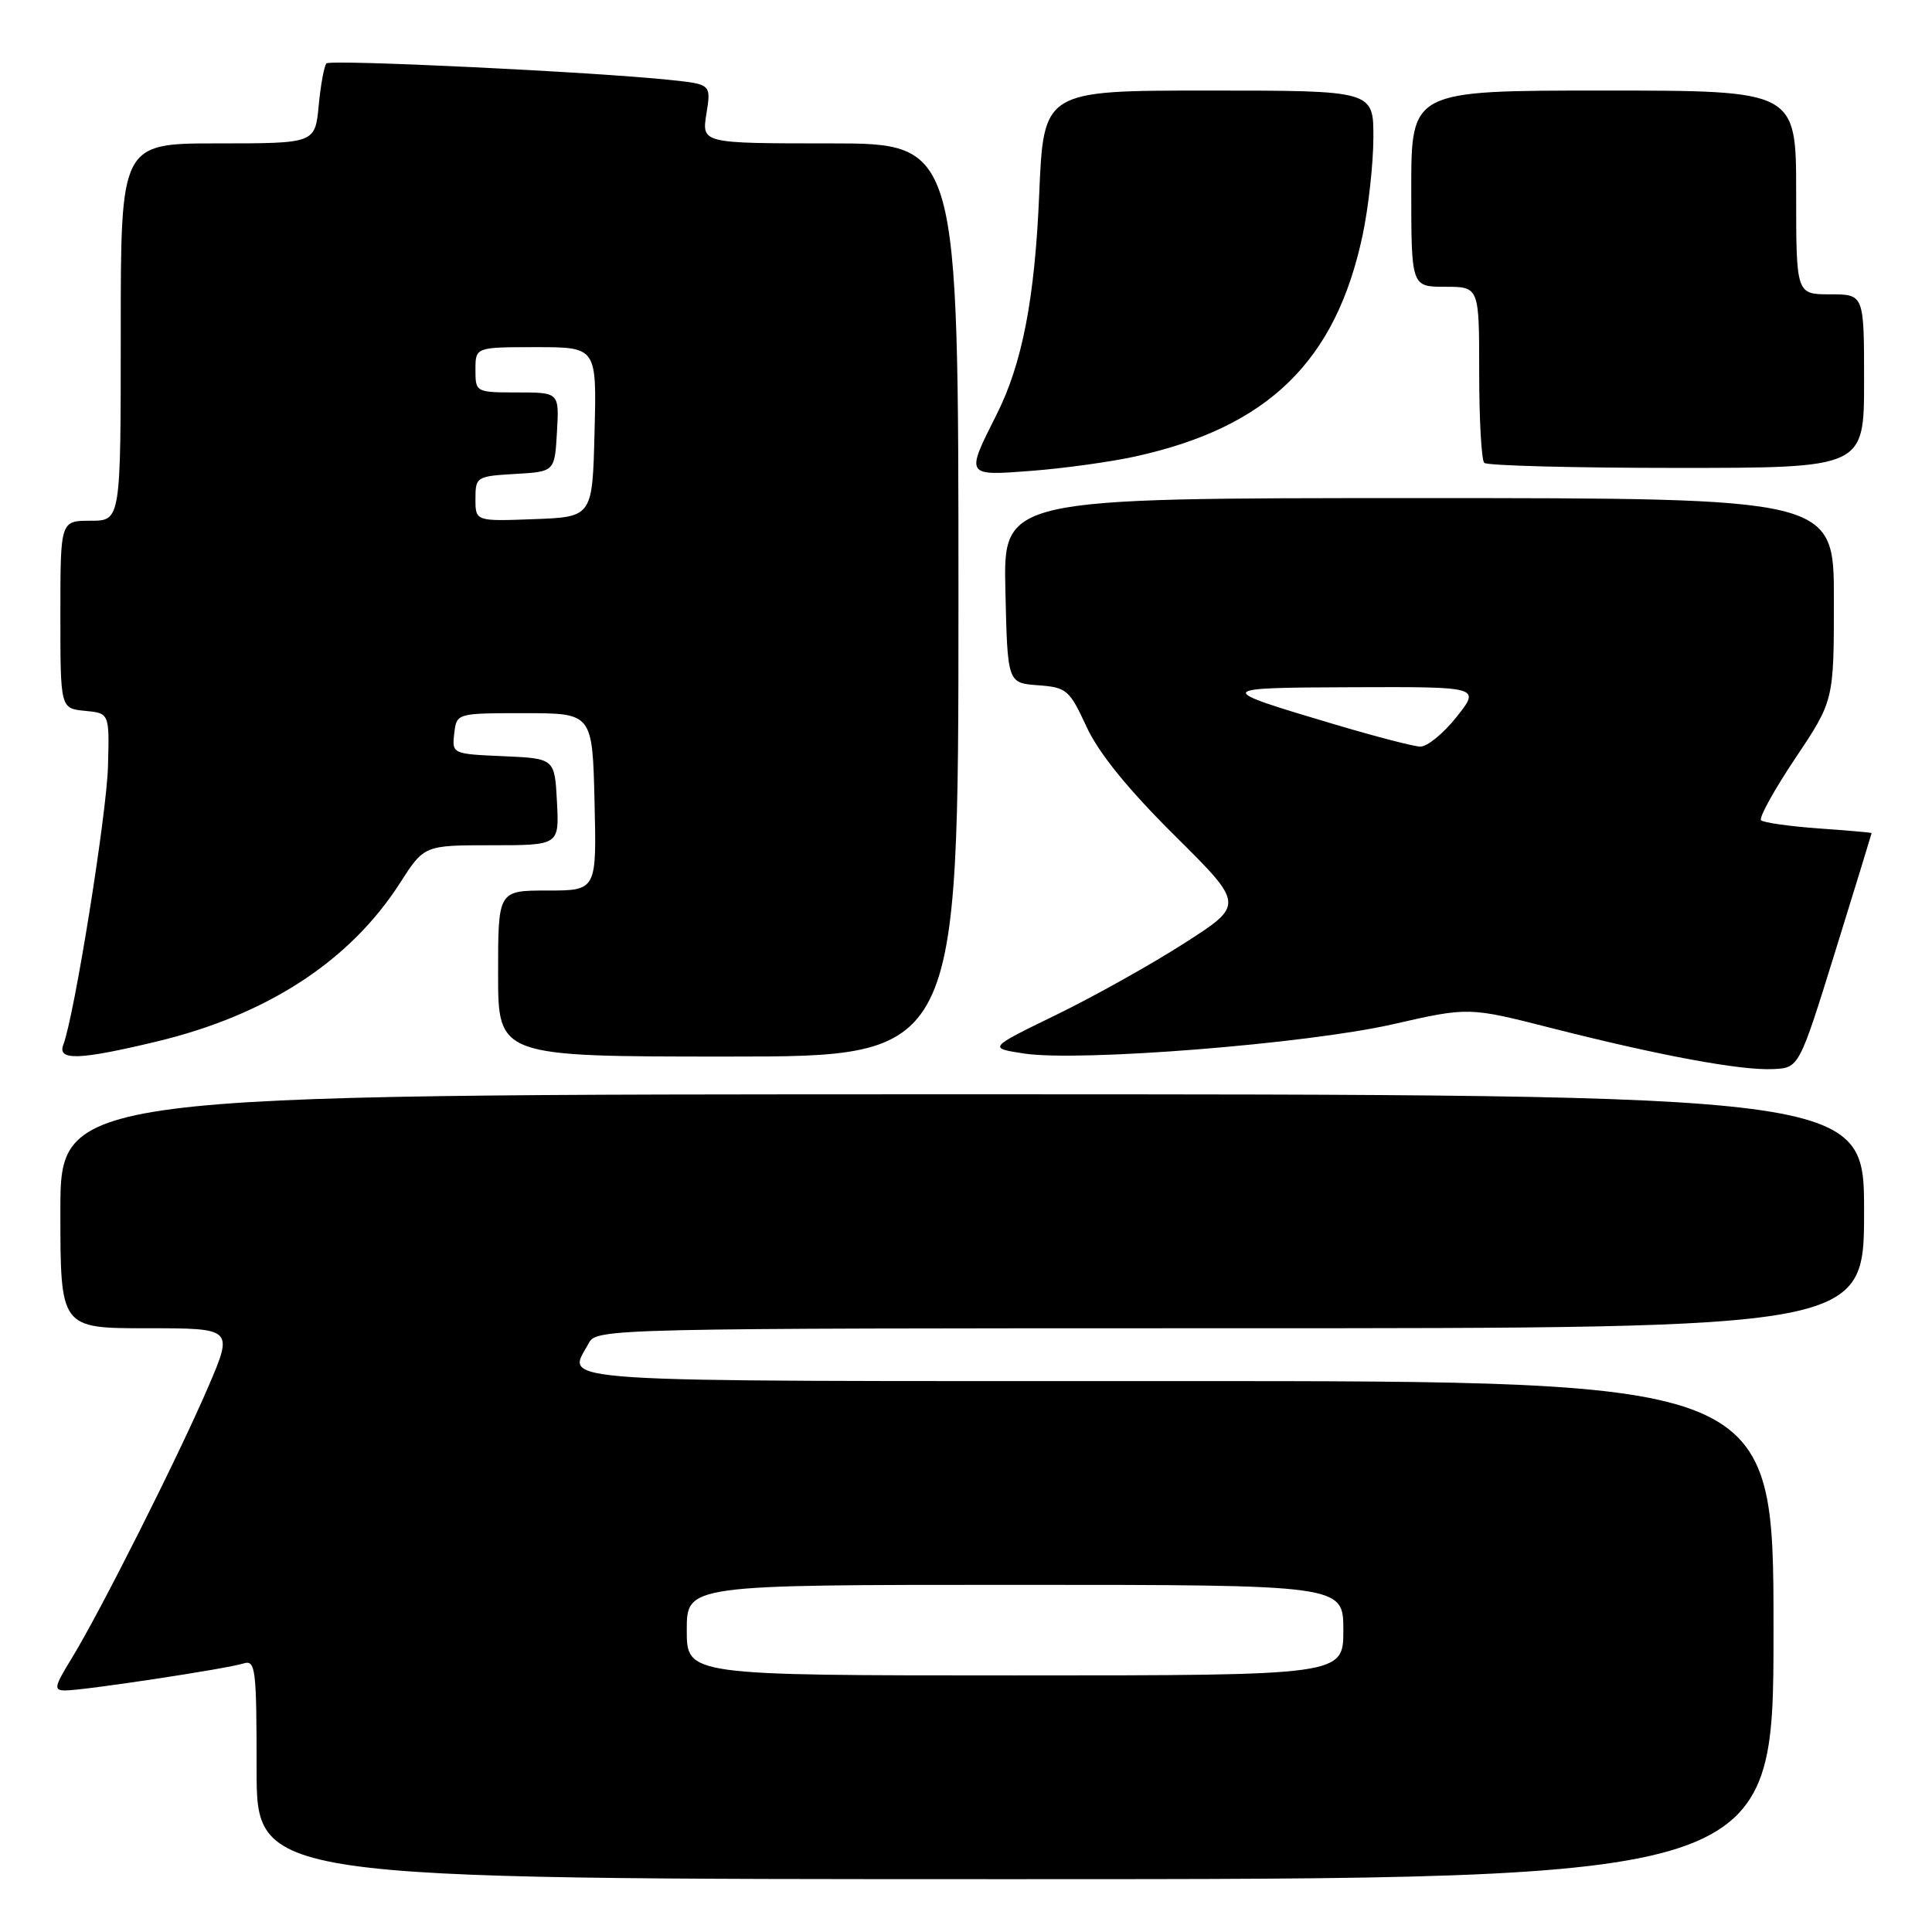 <?xml version="1.0" encoding="UTF-8" standalone="no"?>
<!DOCTYPE svg PUBLIC "-//W3C//DTD SVG 1.1//EN" "http://www.w3.org/Graphics/SVG/1.1/DTD/svg11.dtd" >
<svg xmlns="http://www.w3.org/2000/svg" xmlns:xlink="http://www.w3.org/1999/xlink" version="1.1" viewBox="0 0 256 256">
 <g >
 <path fill="currentColor"
d=" M 235.00 216.00 C 235.00 183.00 235.00 183.00 156.00 183.00 C 70.34 183.00 75.16 183.31 78.04 177.93 C 79.05 176.05 81.05 176.00 163.04 176.00 C 247.00 176.00 247.00 176.00 247.00 160.50 C 247.00 145.00 247.00 145.00 127.50 145.00 C 8.00 145.00 8.00 145.00 8.00 160.50 C 8.00 176.00 8.00 176.00 19.46 176.00 C 30.92 176.00 30.92 176.00 27.60 183.75 C 23.71 192.83 13.24 213.65 9.49 219.75 C 7.16 223.55 7.08 224.00 8.69 223.99 C 11.13 223.99 30.06 221.12 32.25 220.42 C 33.86 219.91 34.00 221.01 34.00 234.43 C 34.00 249.00 34.00 249.00 134.50 249.00 C 235.00 249.00 235.00 249.00 235.00 216.00 Z  M 243.20 126.01 C 245.84 117.49 248.00 110.46 248.00 110.39 C 248.00 110.32 244.83 110.04 240.96 109.77 C 237.09 109.49 233.67 109.00 233.35 108.69 C 233.04 108.37 235.08 104.67 237.89 100.47 C 243.00 92.83 243.00 92.83 243.00 79.42 C 243.00 66.00 243.00 66.00 187.97 66.00 C 132.94 66.00 132.94 66.00 133.22 78.25 C 133.50 90.50 133.50 90.50 137.54 90.80 C 141.34 91.08 141.71 91.40 143.97 96.30 C 145.58 99.78 149.43 104.54 155.63 110.69 C 164.89 119.88 164.89 119.88 156.96 124.96 C 152.60 127.76 144.95 132.04 139.98 134.46 C 130.92 138.87 130.92 138.87 135.71 139.60 C 143.03 140.71 173.07 138.33 184.56 135.72 C 194.61 133.43 194.61 133.43 205.56 136.22 C 219.90 139.87 230.68 141.87 234.95 141.66 C 238.39 141.50 238.39 141.50 243.20 126.01 Z  M 20.75 138.01 C 35.39 134.50 46.35 127.36 52.99 117.02 C 56.21 112.00 56.21 112.00 65.15 112.00 C 74.10 112.00 74.10 112.00 73.80 106.25 C 73.50 100.50 73.50 100.50 66.69 100.20 C 59.94 99.91 59.88 99.88 60.19 97.20 C 60.50 94.50 60.50 94.50 69.50 94.50 C 78.50 94.50 78.50 94.50 78.78 106.25 C 79.06 118.00 79.06 118.00 72.53 118.00 C 66.00 118.00 66.00 118.00 66.00 129.00 C 66.00 140.00 66.00 140.00 96.50 140.00 C 127.00 140.00 127.00 140.00 127.00 79.50 C 127.00 19.00 127.00 19.00 109.99 19.00 C 92.98 19.00 92.98 19.00 93.60 15.09 C 94.23 11.17 94.23 11.17 88.86 10.60 C 78.91 9.54 43.82 7.85 43.26 8.40 C 42.96 8.71 42.49 11.22 42.23 13.98 C 41.75 19.00 41.75 19.00 28.87 19.00 C 16.00 19.00 16.00 19.00 16.00 44.00 C 16.00 69.00 16.00 69.00 12.00 69.00 C 8.00 69.00 8.00 69.00 8.00 81.44 C 8.00 93.87 8.00 93.87 11.25 94.19 C 14.50 94.50 14.50 94.50 14.31 101.50 C 14.15 107.84 9.85 134.63 8.39 138.43 C 7.57 140.57 10.49 140.47 20.75 138.01 Z  M 150.50 60.47 C 168.06 56.59 177.02 47.85 180.56 31.13 C 181.33 27.48 181.97 21.69 181.98 18.25 C 182.00 12.00 182.00 12.00 160.14 12.00 C 138.28 12.00 138.28 12.00 137.70 25.75 C 137.12 39.57 135.45 48.21 132.04 54.96 C 127.93 63.12 127.89 63.06 136.68 62.39 C 140.98 62.06 147.20 61.20 150.50 60.47 Z  M 247.00 50.50 C 247.00 39.00 247.00 39.00 242.50 39.00 C 238.00 39.00 238.00 39.00 238.00 25.50 C 238.00 12.00 238.00 12.00 212.50 12.00 C 187.00 12.00 187.00 12.00 187.00 25.00 C 187.00 38.00 187.00 38.00 191.50 38.00 C 196.00 38.00 196.00 38.00 196.00 49.33 C 196.00 55.57 196.30 60.97 196.67 61.33 C 197.03 61.70 208.51 62.00 222.17 62.00 C 247.00 62.00 247.00 62.00 247.00 50.50 Z  M 91.00 216.00 C 91.00 210.00 91.00 210.00 134.50 210.00 C 178.00 210.00 178.00 210.00 178.00 216.00 C 178.00 222.00 178.00 222.00 134.50 222.00 C 91.00 222.00 91.00 222.00 91.00 216.00 Z  M 177.00 96.03 C 160.75 91.20 160.78 91.13 179.33 91.06 C 196.17 91.00 196.17 91.00 193.00 95.00 C 191.26 97.20 189.08 98.97 188.17 98.93 C 187.25 98.89 182.22 97.58 177.00 96.03 Z  M 63.00 66.09 C 63.00 63.19 63.15 63.10 68.25 62.80 C 73.50 62.50 73.50 62.50 73.80 57.25 C 74.10 52.00 74.10 52.00 68.55 52.00 C 63.05 52.00 63.00 51.97 63.00 49.00 C 63.00 46.00 63.00 46.00 71.03 46.00 C 79.07 46.00 79.07 46.00 78.78 57.25 C 78.50 68.50 78.50 68.50 70.75 68.79 C 63.00 69.08 63.00 69.08 63.00 66.09 Z "/>
</g>
</svg>